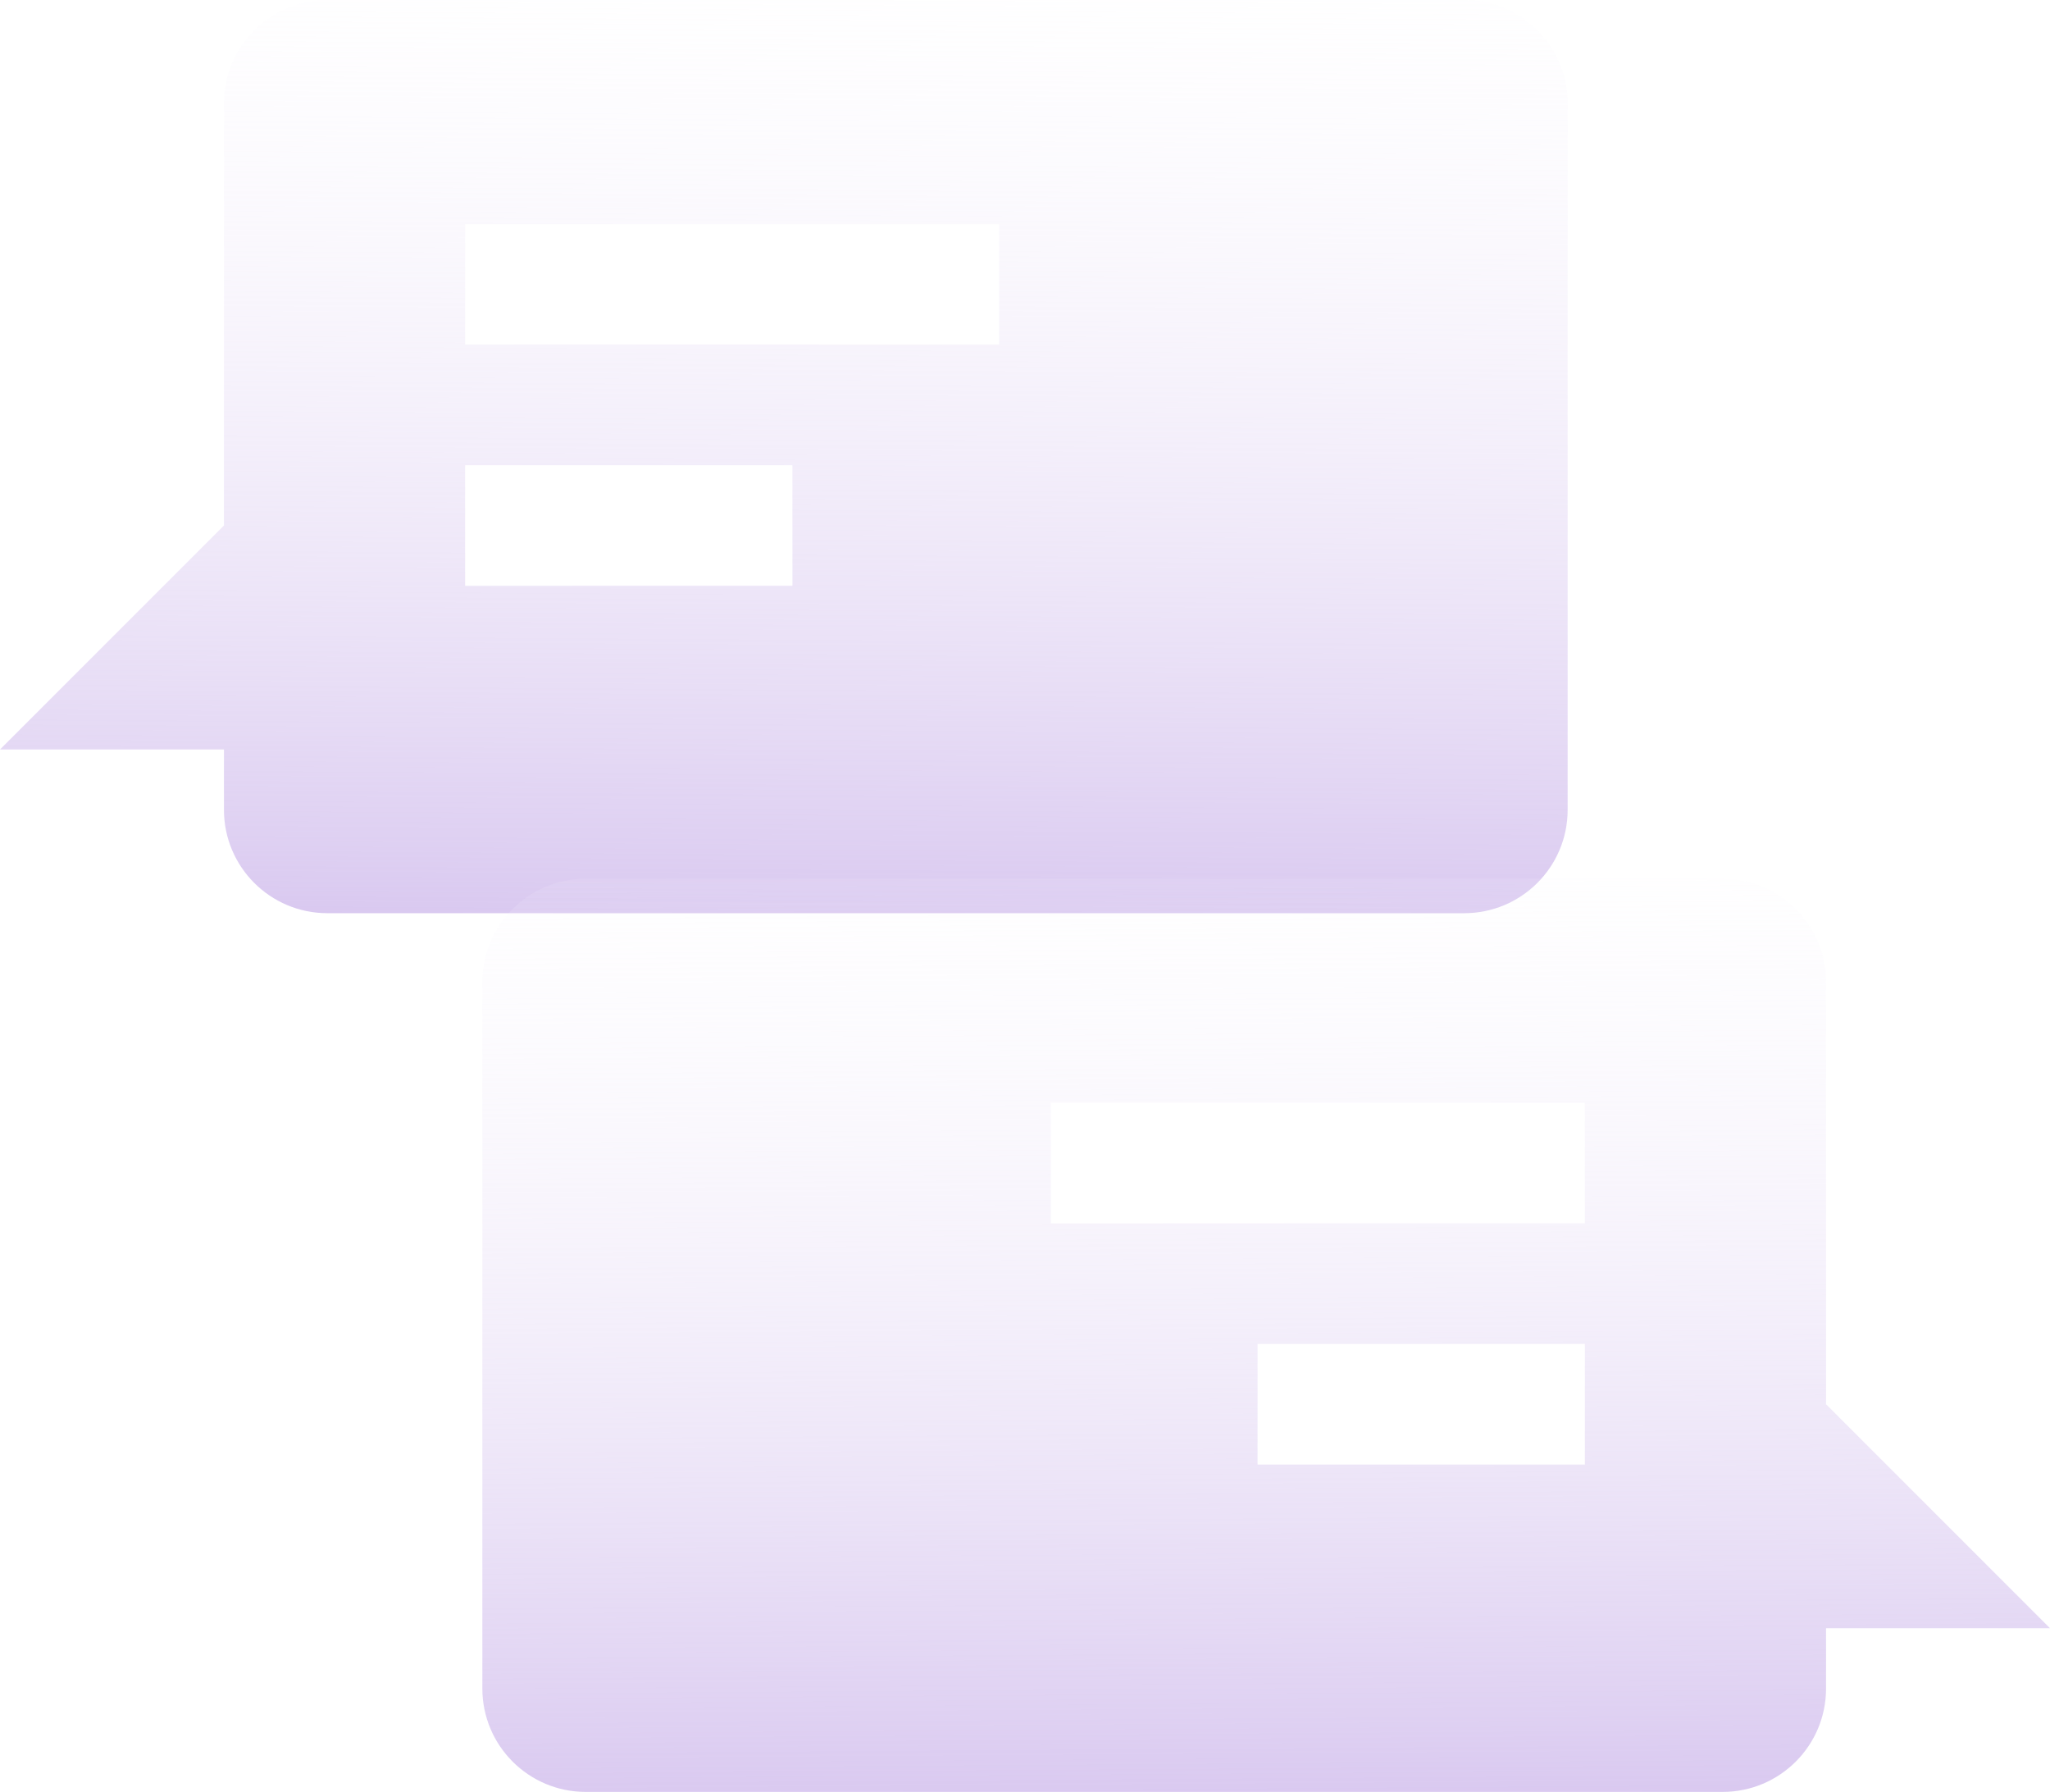 <svg width="119" height="104" viewBox="0 0 119 104" fill="none" xmlns="http://www.w3.org/2000/svg">
<path fill-rule="evenodd" clip-rule="evenodd" d="M13 6C13 2.686 15.686 0 19 0H85C88.314 0 91 2.686 91 6V47C91 50.314 88.314 53 85 53H19C15.686 53 13 50.314 13 47V43.5H0L13 30.5V6ZM27 13H58V20H27V13ZM27 27H46V34H27V27Z" fill="url(#paint0_linear_7397_8846)"/>
<path fill-rule="evenodd" clip-rule="evenodd" d="M106 57C106 53.686 103.314 51 100 51L34 51C30.686 51 28 53.686 28 57L28 98C28 101.314 30.686 104 34 104L100 104C103.314 104 106 101.314 106 98L106 94.5L119 94.5L106 81.5L106 57ZM92 64L61 64L61 71L92 71L92 64ZM92 78L73 78L73 85L92 85L92 78Z" fill="url(#paint1_linear_7397_8846)"/>
<defs>
<linearGradient id="paint0_linear_7397_8846" x1="45.5" y1="66" x2="46" y2="-8" gradientUnits="userSpaceOnUse">
<stop stop-color="#C8B0E9"/>
<stop offset="1" stop-color="white" stop-opacity="0"/>
</linearGradient>
<linearGradient id="paint1_linear_7397_8846" x1="73.5" y1="117" x2="73" y2="43" gradientUnits="userSpaceOnUse">
<stop stop-color="#C8B0E9"/>
<stop offset="1" stop-color="white" stop-opacity="0"/>
</linearGradient>
</defs>
</svg>
